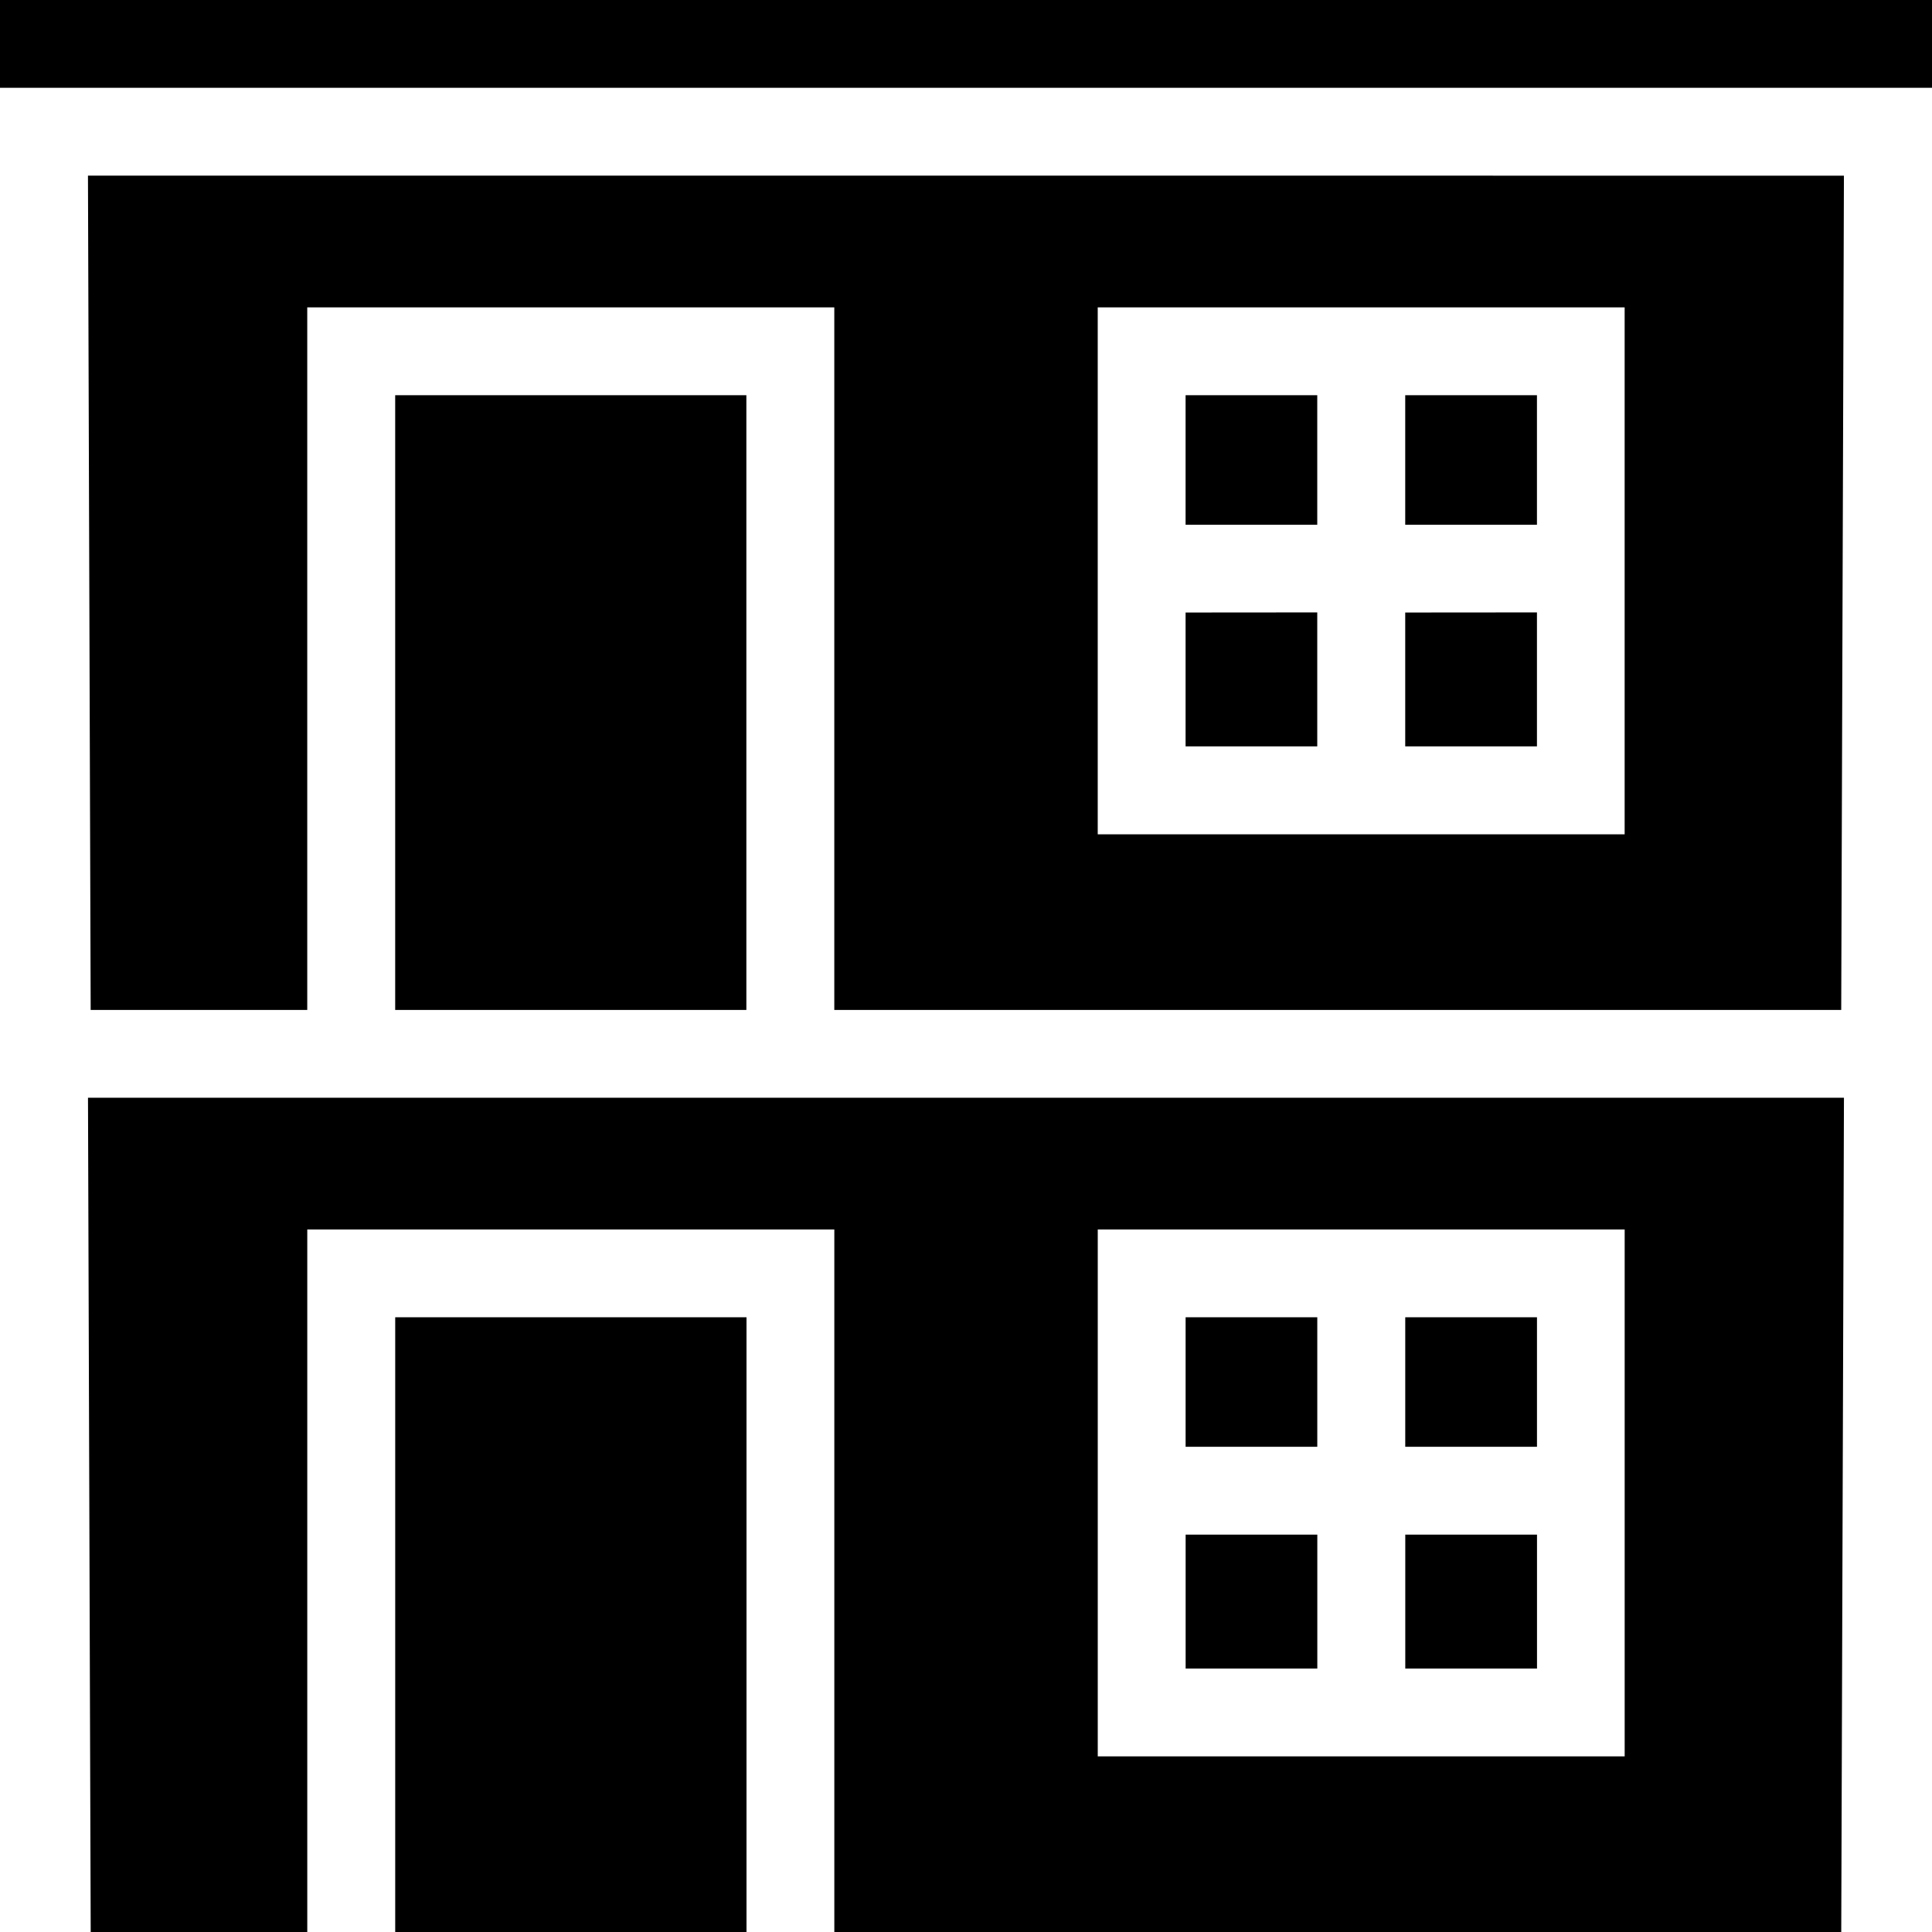 <svg xmlns="http://www.w3.org/2000/svg" width="71.25" height="71.25" viewBox="0 0 71.25 71.25" className="housingIcons">
  <g id="Duplex" transform="translate(-1.875 -1.875)">
    <path id="Path_6" data-name="Path 6" d="M1.875,1.875V5.113h71.25V1.875ZM5.119,8.353l.1,30.767h7.987V13.211H32.643V39.12H69.777l.1-30.767Zm37.239,4.858H61.79V32.643H42.358ZM16.449,16.449V39.12H29.4V16.449Zm29.149,0v4.777h4.856V16.449Zm8.1,0v4.777h4.858V16.449Zm-8.1,8.015V29.4h4.856v-4.94Zm8.1,0V29.4h4.858v-4.94ZM5.12,42.358l.1,30.767h7.987V47.216H32.644V73.125H69.778l.1-30.767Zm37.239,4.858H61.791V66.648H42.359ZM16.45,50.454V73.125H29.405V50.454Zm29.149,0v4.777h4.856V50.454Zm8.1,0v4.777h4.858V50.454ZM45.6,58.47v4.94h4.856V58.47Zm8.1,0v4.94h4.858V58.47Z"/>
  </g>
</svg>
